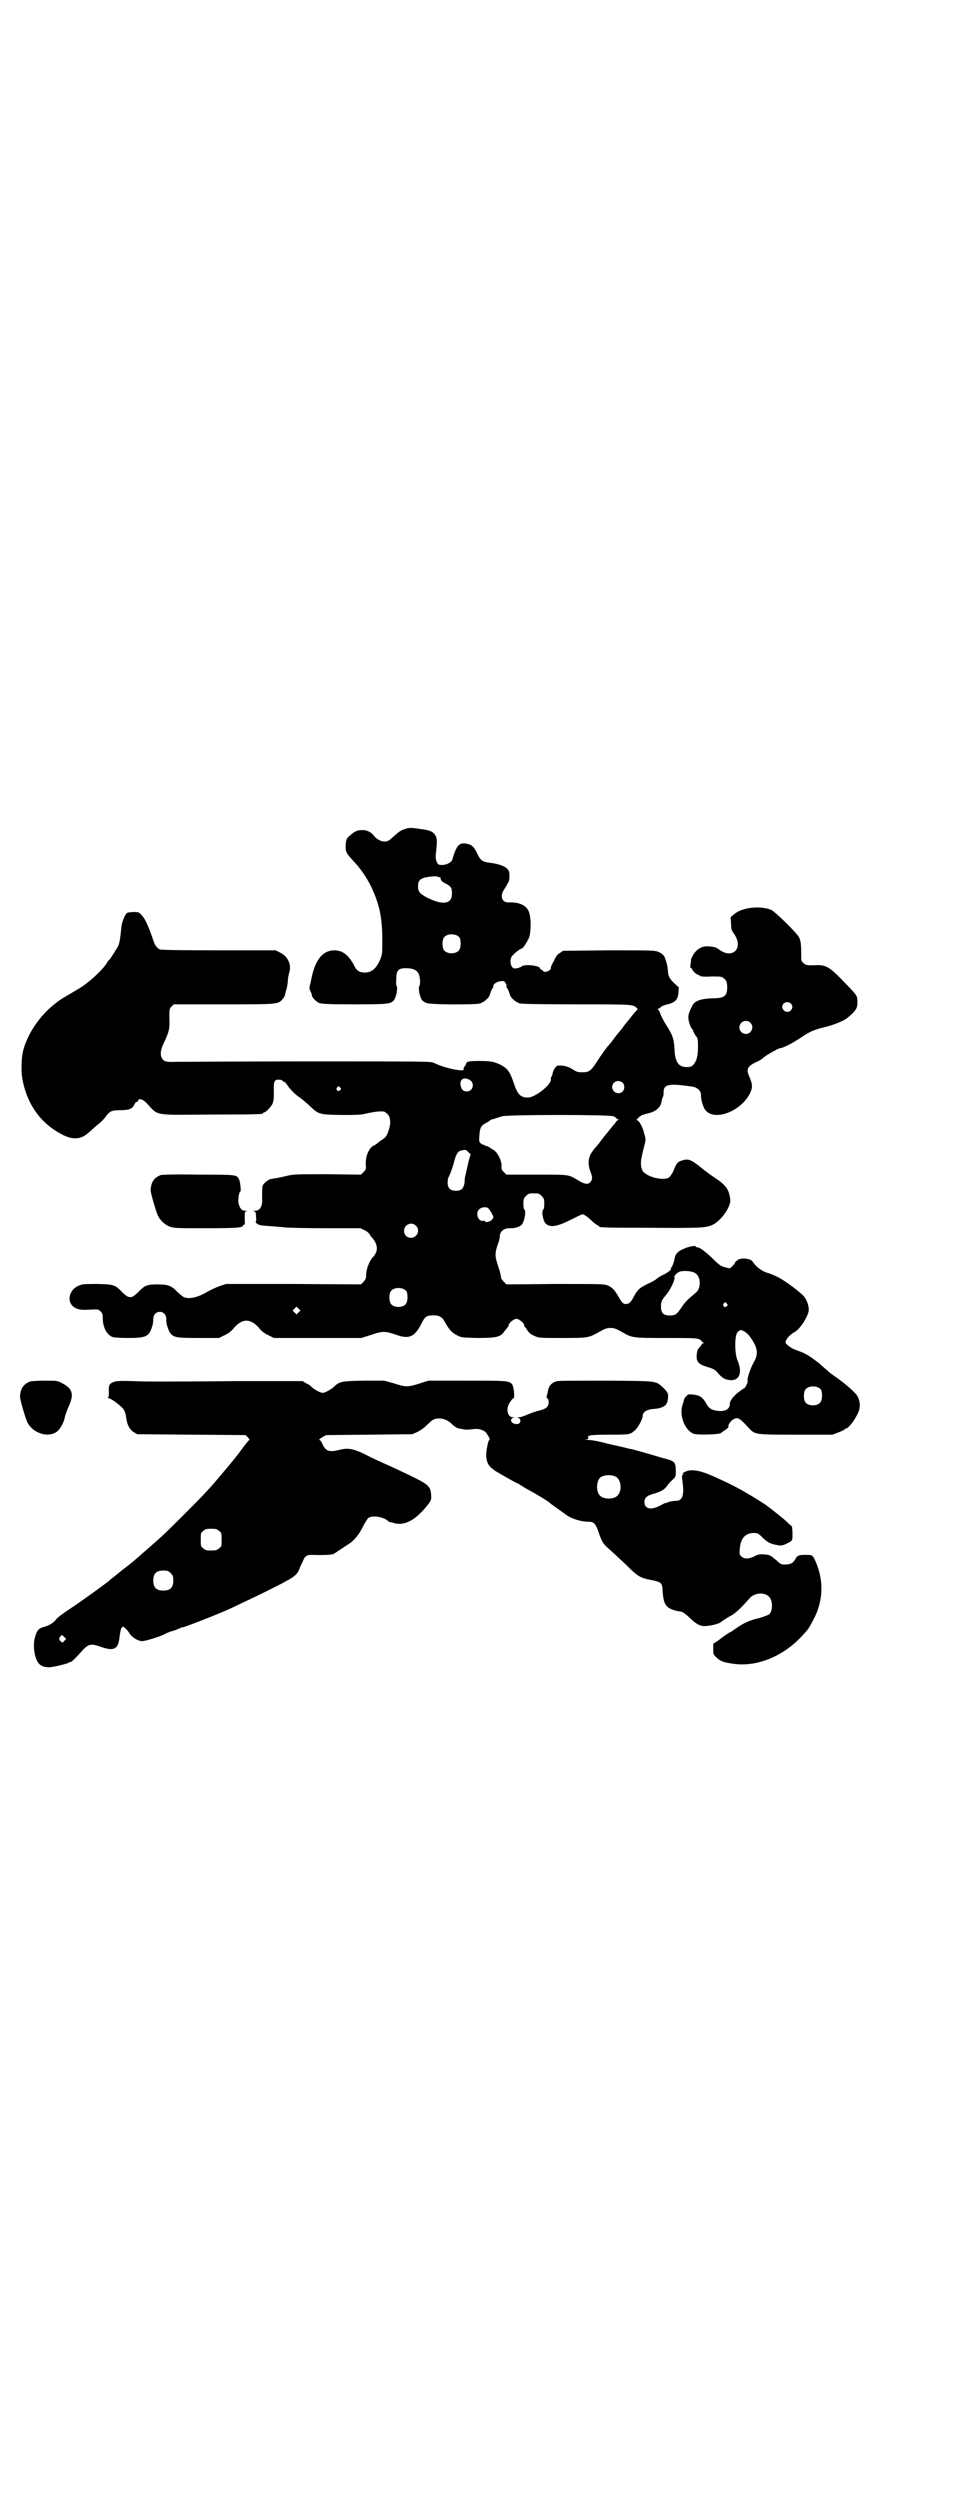 <?xml version="1.0" standalone="no"?>
<!DOCTYPE svg PUBLIC "-//W3C//DTD SVG 20010904//EN"
 "http://www.w3.org/TR/2001/REC-SVG-20010904/DTD/svg10.dtd">
<svg version="1.0" xmlns="http://www.w3.org/2000/svg"
 width="1115pt" height="2870pt" viewBox="0 0 1115 2870"
 preserveAspectRatio="xMidYMid meet">
<g transform="translate(0,2870) scale(0.5,-0.5)"
fill="#000000" stroke="none">
<path d="M935 3838 c-12 -3 -17 -6 -27 -15 -5 -4 -11 -10 -14 -12 -10 -7 -26
-2 -36 11 -6 8 -17 13 -28 12 -10 0 -16 -3 -27 -13 -7 -6 -8 -8 -9 -19 -1 -17
1 -21 15 -36 19 -20 32 -39 43 -61 19 -40 26 -71 26 -122 0 -30 0 -33 -4 -44
-9 -22 -20 -32 -36 -32 -12 0 -19 4 -24 15 -13 25 -27 36 -46 36 -26 0 -43
-20 -52 -61 -2 -11 -5 -21 -5 -23 -1 -1 0 -6 2 -10 2 -4 3 -7 3 -7 -1 -6 9
-16 17 -20 6 -2 21 -3 81 -3 79 0 84 1 91 10 5 7 9 28 6 32 -1 1 -2 7 -1 13 0
23 4 28 22 28 16 0 25 -4 29 -12 4 -7 5 -25 2 -29 -3 -4 1 -25 6 -32 3 -3 7
-6 11 -7 10 -4 112 -4 122 -1 10 3 21 13 23 20 2 8 6 16 7 16 1 0 1 1 1 3 -2
4 7 11 16 12 7 1 9 1 12 -4 2 -3 3 -7 2 -8 0 -2 0 -3 1 -3 1 0 5 -8 7 -16 2
-7 13 -17 23 -20 5 -1 42 -2 131 -2 127 0 129 0 137 -8 3 -3 3 -3 -1 -7 -2 -2
-7 -8 -11 -13 -4 -5 -7 -9 -8 -10 -1 -1 -6 -7 -11 -14 -5 -7 -10 -13 -11 -14
-1 -1 -6 -7 -11 -14 -5 -7 -10 -13 -11 -14 -3 -2 -20 -26 -28 -39 -13 -20 -18
-23 -32 -23 -11 0 -14 1 -23 7 -11 7 -25 10 -35 8 -4 -2 -10 -10 -11 -19 -1
-3 -2 -6 -3 -7 -1 -1 -1 -3 -1 -4 4 -11 -35 -43 -53 -43 -16 0 -23 7 -31 30
-9 28 -15 37 -31 45 -14 7 -22 9 -48 9 -27 0 -31 -1 -32 -8 -1 -2 -2 -4 -4 -6
-1 -1 -2 -4 -1 -5 3 -7 -44 2 -69 15 -7 3 -27 3 -292 3 -157 0 -293 -1 -303
-1 -19 -1 -25 1 -29 8 -5 9 -3 21 5 37 12 25 13 33 12 56 0 20 0 21 5 26 l5 5
115 0 c127 0 124 0 135 12 3 4 5 7 5 8 1 3 1 5 3 12 2 4 3 13 4 20 0 7 2 18 4
23 4 18 -4 35 -22 44 l-10 5 -131 0 c-93 0 -131 1 -135 2 -7 4 -11 9 -15 21
-9 27 -18 49 -26 57 -7 8 -8 8 -19 8 -6 0 -13 -1 -15 -2 -4 -2 -12 -20 -13
-31 -3 -29 -4 -35 -7 -44 -3 -6 -17 -28 -21 -33 -2 -1 -4 -4 -5 -6 -5 -10 -28
-33 -45 -46 -15 -12 -17 -12 -47 -30 -49 -27 -88 -77 -101 -127 -4 -16 -5 -52
-1 -67 3 -16 4 -17 7 -27 15 -44 43 -77 84 -98 25 -13 43 -11 60 4 5 4 12 11
17 15 11 9 18 15 24 24 9 11 13 13 32 13 20 0 28 3 32 12 2 4 4 7 6 7 1 0 3 1
3 3 2 6 11 3 19 -5 29 -31 14 -28 149 -27 118 0 119 1 119 3 0 1 1 2 3 2 3 0
13 10 18 18 3 6 4 11 4 29 -1 25 1 29 13 28 4 0 7 -2 8 -3 0 -1 1 -2 3 -2 1 0
4 -3 6 -6 5 -9 19 -23 28 -29 4 -2 14 -11 22 -18 23 -22 23 -22 74 -23 38 0
46 0 61 4 15 3 26 5 37 4 2 0 6 -3 9 -6 7 -7 8 -21 3 -36 -5 -15 -7 -18 -19
-25 -6 -5 -11 -9 -12 -9 0 -1 -2 -2 -3 -2 -2 0 -5 -3 -8 -6 -8 -11 -11 -22
-11 -36 1 -12 1 -13 -5 -19 l-6 -6 -77 1 c-71 0 -78 0 -94 -4 -21 -5 -30 -6
-36 -7 -6 -1 -18 -11 -19 -16 -1 -4 -1 -14 -1 -31 1 -16 -5 -26 -17 -26 -4 0
-5 -1 -2 -1 4 -1 5 -3 5 -13 1 -7 0 -12 -1 -12 -1 0 1 -2 4 -4 4 -3 9 -4 27
-5 13 -1 28 -2 35 -3 7 -1 49 -2 94 -2 l81 0 10 -5 c6 -3 10 -7 11 -9 1 -2 3
-6 6 -8 14 -17 14 -32 0 -46 -7 -8 -14 -27 -14 -38 0 -9 -1 -11 -6 -17 l-6 -6
-155 1 -155 0 -15 -5 c-8 -3 -21 -9 -28 -13 -23 -14 -45 -18 -56 -11 -3 2 -8
7 -13 11 -13 14 -21 17 -45 17 -24 0 -29 -2 -43 -16 -4 -5 -11 -10 -14 -12 -8
-3 -14 -1 -26 12 -15 15 -18 16 -54 17 -20 0 -35 0 -39 -2 -29 -8 -36 -43 -11
-54 7 -3 12 -4 30 -3 20 1 21 1 26 -4 4 -4 5 -7 5 -15 0 -21 9 -39 23 -44 3
-1 19 -2 35 -2 41 0 48 3 55 25 2 5 3 13 3 18 0 10 6 17 15 17 9 0 15 -7 15
-17 -1 -10 5 -27 10 -33 8 -9 15 -10 64 -10 l47 0 12 6 c9 4 16 9 23 18 19 21
37 21 56 0 7 -9 14 -14 23 -18 l12 -6 101 0 100 0 22 7 c26 9 32 9 56 1 32
-12 45 -6 62 29 6 12 11 15 25 15 14 0 21 -4 27 -16 9 -16 16 -24 26 -29 11
-6 12 -6 48 -7 43 0 54 2 62 15 3 3 6 7 7 9 2 1 3 3 3 5 0 5 12 15 18 15 6 0
18 -10 18 -15 0 -2 1 -4 3 -5 1 -2 4 -6 6 -9 2 -3 8 -8 14 -10 10 -5 12 -5 63
-5 60 0 62 0 86 14 13 7 17 9 26 9 9 0 13 -2 26 -9 24 -14 24 -14 103 -14 72
0 75 0 81 -8 1 -1 2 -2 4 -3 2 0 2 -1 0 -1 -2 0 -4 -1 -4 -2 0 0 -2 -4 -5 -7
-5 -5 -6 -8 -7 -18 -1 -15 4 -21 20 -26 19 -6 22 -7 30 -17 10 -11 16 -14 29
-15 20 0 26 19 15 45 -7 15 -7 56 -1 64 2 3 5 5 7 6 6 1 17 -7 23 -16 18 -25
19 -39 8 -58 -7 -12 -16 -38 -14 -43 1 -3 -6 -17 -9 -17 -1 0 -7 -5 -14 -10
-12 -10 -18 -19 -18 -26 0 -12 -12 -18 -30 -15 -13 2 -19 6 -26 20 -7 11 -13
15 -27 17 -11 1 -13 1 -16 -3 -4 -3 -7 -9 -7 -13 0 -1 -2 -5 -3 -9 -7 -24 6
-57 26 -65 9 -3 59 -2 63 2 1 1 5 4 10 7 4 3 8 6 7 7 -2 3 5 14 11 17 10 6 14
4 35 -19 15 -16 13 -16 109 -16 l84 0 13 5 c8 3 14 6 15 7 0 1 1 2 3 2 4 0 17
15 24 29 9 15 10 29 3 44 -4 9 -31 32 -53 47 -4 3 -9 6 -11 8 -3 3 -22 19 -25
22 -26 20 -32 23 -52 30 -12 4 -25 14 -25 18 0 6 10 18 20 23 12 6 30 33 33
48 2 11 -4 28 -13 37 -11 11 -45 36 -58 42 -6 3 -17 8 -25 10 -14 5 -25 14
-33 26 -5 7 -29 9 -35 2 -3 -2 -5 -4 -5 -5 0 -1 -3 -5 -6 -8 -6 -6 -6 -6 -15
-3 -11 2 -15 5 -33 23 -15 14 -27 23 -32 23 -2 0 -4 1 -4 2 0 3 -16 0 -27 -5
-15 -6 -20 -12 -22 -24 -1 -7 -6 -19 -7 -19 -1 0 -2 -1 -1 -2 2 -3 -6 -9 -18
-15 -7 -3 -14 -8 -16 -10 -2 -2 -11 -7 -20 -11 -18 -9 -22 -12 -32 -30 -5 -10
-9 -14 -12 -15 -10 -3 -14 0 -22 15 -10 17 -14 21 -24 26 -9 4 -14 4 -121 4
l-113 -1 -6 6 c-3 4 -6 7 -6 8 0 4 -3 17 -7 28 -8 24 -8 30 1 55 2 5 3 12 3
15 1 11 11 18 25 17 12 0 24 4 27 11 5 8 8 28 5 31 -2 1 -3 7 -3 14 0 11 1 13
6 18 6 6 7 6 18 6 11 0 12 0 18 -6 5 -5 6 -7 6 -18 0 -7 -1 -13 -3 -14 -4 -4
1 -28 7 -32 10 -9 26 -6 56 9 14 7 26 13 28 13 3 0 12 -6 21 -15 5 -5 11 -9
13 -10 2 -1 4 -2 4 -3 0 -2 3 -3 118 -3 117 -1 128 0 143 7 20 10 43 43 40 59
-3 22 -9 31 -34 48 -8 5 -23 16 -34 25 -21 17 -28 20 -41 16 -11 -3 -14 -6
-20 -21 -3 -8 -8 -15 -11 -18 -10 -8 -44 -2 -58 11 -7 6 -9 21 -5 37 1 6 3 12
3 14 1 2 2 9 4 15 2 10 2 12 -2 25 -3 14 -12 29 -16 29 -4 0 6 9 12 12 3 1 11
3 18 5 14 4 24 13 26 24 1 5 2 10 3 12 2 2 2 7 2 11 0 19 12 21 67 13 11 -2
19 -10 19 -19 -1 -9 5 -30 11 -36 22 -25 83 0 102 41 6 13 5 20 -2 37 -8 17
-5 24 17 34 5 2 13 7 17 11 6 5 31 19 35 20 10 1 31 12 59 31 13 8 22 12 46
18 21 5 42 14 50 20 22 18 25 24 24 40 0 12 -1 13 -33 46 -30 31 -39 37 -62
36 -21 -1 -24 0 -29 5 -5 4 -5 6 -5 22 0 20 -1 29 -5 37 -5 10 -55 59 -64 63
-25 10 -66 6 -85 -10 l-8 -7 1 -15 c0 -13 1 -15 8 -25 20 -30 -3 -56 -33 -36
-9 7 -12 8 -26 9 -16 2 -30 -7 -38 -23 -2 -4 -4 -8 -3 -8 0 0 0 -4 -1 -9 -1
-6 -1 -9 1 -10 2 0 3 -2 3 -3 0 -3 10 -12 13 -12 1 0 3 -1 5 -3 1 -1 11 -2 26
-1 22 0 24 0 29 -5 5 -4 6 -6 7 -16 1 -23 -5 -29 -32 -29 -27 -1 -42 -5 -48
-17 -6 -12 -9 -19 -9 -25 -1 -8 4 -23 8 -28 2 -2 3 -4 3 -5 0 0 2 -5 5 -10 6
-7 6 -10 6 -27 0 -21 -3 -31 -10 -40 -5 -5 -7 -6 -16 -6 -19 0 -27 12 -28 42
-1 22 -5 33 -18 53 -6 9 -12 21 -14 26 -2 6 -4 11 -6 11 -1 2 -1 2 1 2 1 0 4
2 6 4 2 2 9 5 15 6 17 4 24 11 25 26 l1 13 -9 8 c-12 11 -16 19 -16 29 0 10
-5 28 -9 35 -2 3 -7 7 -12 9 -9 4 -11 4 -115 4 l-105 -1 -7 -5 c-5 -2 -9 -8
-12 -14 -2 -5 -6 -11 -7 -14 -2 -3 -2 -6 -2 -7 1 0 0 -2 -2 -4 -4 -4 -15 -6
-15 -3 0 1 -2 2 -4 3 -2 1 -4 3 -4 4 0 6 -37 10 -42 4 -1 -1 -6 -3 -10 -4 -8
-1 -9 -1 -12 3 -5 7 -5 20 1 26 5 6 18 16 21 16 3 0 12 14 17 25 5 15 5 48 -1
61 -6 14 -23 21 -45 20 -16 -1 -22 14 -11 30 3 5 7 11 8 14 3 3 4 9 4 17 0 10
-1 12 -6 17 -6 6 -21 11 -39 13 -16 2 -21 5 -28 19 -8 18 -14 23 -26 25 -17 3
-23 -5 -32 -36 -2 -7 -13 -13 -24 -13 -8 0 -9 1 -12 7 -2 5 -3 10 -2 18 3 28
3 34 0 41 -6 11 -13 14 -38 17 -7 1 -14 2 -17 2 -3 0 -8 0 -11 -1z m73 -112
c2 0 4 -1 4 -1 -1 -5 3 -10 12 -14 12 -6 14 -10 14 -23 0 -24 -21 -27 -57 -9
-17 9 -21 14 -21 26 0 14 5 19 26 22 9 1 17 1 18 1 0 -1 2 -2 4 -2z m47 -138
c4 -6 4 -24 -1 -30 -7 -9 -27 -9 -34 0 -5 6 -5 24 0 30 7 9 27 9 35 0z m761
-152 c5 -5 5 -11 0 -16 -10 -10 -27 5 -16 16 4 4 12 4 16 0z m-93 -44 c10 -9
3 -26 -10 -26 -8 0 -15 7 -15 15 0 13 16 20 25 11z m-645 -131 c13 -7 9 -27
-6 -27 -8 0 -12 4 -14 13 -3 14 6 21 20 14z m352 -7 c5 -5 5 -15 0 -20 -9 -9
-24 -2 -24 10 0 8 6 14 14 14 3 0 8 -2 10 -4z m-649 -11 c3 -3 3 -3 0 -6 -4
-5 -11 1 -7 6 4 4 4 4 7 0z m628 -66 c4 -2 7 -4 7 -5 0 -1 2 -2 4 -2 2 0 2 -1
0 -1 -2 -1 -5 -4 -6 -6 -4 -5 -4 -5 -14 -17 -4 -5 -7 -9 -8 -10 -1 -1 -6 -7
-11 -14 -5 -7 -10 -13 -11 -14 -1 -1 -5 -5 -9 -11 -10 -13 -12 -29 -5 -47 5
-13 5 -18 0 -24 -5 -6 -13 -5 -25 2 -27 16 -20 15 -98 15 l-70 0 -6 6 c-5 5
-6 7 -5 14 0 9 -5 23 -13 32 -3 3 -5 5 -6 5 0 0 -4 2 -8 5 -4 3 -8 4 -9 4 -1
-1 -2 0 -2 1 0 1 -1 2 -2 1 -1 0 -4 1 -7 3 -5 5 -5 5 -4 19 1 18 4 23 16 29 5
3 9 5 9 6 0 1 4 2 9 3 4 2 13 4 18 6 16 4 246 4 256 0z m-334 -82 l6 -5 -4
-13 c-2 -8 -4 -18 -5 -22 -1 -4 -2 -10 -3 -13 -1 -3 -2 -10 -2 -16 -2 -15 -7
-20 -20 -20 -13 0 -19 6 -19 19 0 5 1 10 2 12 2 3 8 17 13 36 5 19 9 24 18 26
3 0 7 1 8 1 0 0 4 -2 6 -5z m47 -130 c2 -2 6 -8 8 -12 4 -8 4 -8 0 -13 -3 -5
-16 -8 -16 -4 0 1 -2 1 -4 1 -11 -3 -19 17 -10 26 6 6 18 7 22 2z m-167 -39
c11 -10 3 -28 -11 -28 -9 0 -16 6 -16 16 0 14 17 22 27 12z m634 -106 c4 -1 9
-3 11 -6 10 -9 9 -33 -1 -41 -2 -2 -9 -8 -15 -13 -5 -4 -14 -14 -19 -22 -10
-15 -13 -17 -21 -18 -19 -2 -26 4 -26 20 0 12 1 14 15 31 8 11 18 32 16 36 -1
3 2 7 9 12 5 3 18 4 31 1z m-656 -44 c4 -6 4 -24 -1 -30 -7 -9 -27 -9 -34 0
-5 6 -5 24 0 30 7 9 27 9 35 0z m736 -29 c3 -3 3 -3 0 -6 -4 -5 -11 1 -7 6 4
4 4 4 7 0z m-983 -20 l-5 -5 -4 4 -5 5 4 4 5 5 4 -4 5 -5 -4 -4z m1199 -177
c4 -6 4 -24 -1 -30 -7 -9 -27 -9 -34 0 -5 6 -5 24 0 30 7 9 27 9 35 0z"/>
<path d="M369 3042 c-15 -6 -22 -16 -23 -34 -1 -5 13 -52 17 -60 6 -11 16 -20
26 -24 10 -4 16 -4 83 -4 68 0 86 1 86 6 0 1 1 2 3 2 1 0 2 4 1 15 0 14 0 15
4 16 3 0 2 1 -2 1 -9 0 -13 5 -16 17 -2 8 1 27 4 27 2 0 0 22 -3 28 -6 11 -3
11 -92 11 -54 1 -84 0 -88 -1z"/>
<path d="M69 2568 c-15 -6 -22 -16 -23 -34 -1 -6 13 -52 17 -60 14 -27 53 -37
71 -18 6 6 14 21 15 31 1 3 4 13 8 22 14 30 10 43 -16 56 -9 5 -12 5 -38 5
-15 0 -31 -1 -34 -2z"/>
<path d="M261 2567 c-10 -4 -12 -8 -11 -22 0 -10 0 -13 -2 -13 -2 0 0 -2 4 -3
9 -4 27 -18 32 -25 2 -3 4 -9 5 -13 2 -21 8 -33 18 -39 l8 -5 124 -1 125 -1 5
-5 c3 -3 4 -5 4 -6 -1 0 -7 -7 -13 -15 -17 -23 -20 -27 -47 -59 -29 -35 -44
-51 -88 -95 -46 -46 -49 -49 -88 -83 -33 -29 -33 -29 -50 -42 -8 -6 -14 -11
-15 -12 -1 -1 -5 -4 -10 -8 -5 -4 -9 -7 -10 -8 -3 -4 -66 -49 -90 -65 -17 -11
-30 -21 -33 -25 -5 -7 -15 -14 -30 -18 -10 -3 -14 -7 -18 -21 -6 -17 -3 -47 7
-61 4 -6 13 -10 23 -10 7 -1 43 8 46 10 1 1 3 2 5 2 2 0 9 6 25 24 16 18 22
19 44 11 32 -11 41 -6 44 26 1 8 3 16 4 17 3 4 4 4 8 0 3 -2 8 -8 11 -13 6 -9
19 -17 29 -17 6 0 33 8 47 14 14 7 17 8 25 10 4 1 10 4 13 5 3 2 7 3 9 3 3 0
67 25 88 34 4 2 17 7 27 12 10 5 45 21 77 37 60 30 67 34 74 49 1 4 5 12 8 18
5 13 9 16 20 16 26 -1 46 0 51 2 5 3 33 22 38 25 11 8 22 22 29 37 5 10 11 19
13 21 10 6 33 3 45 -7 2 -2 4 -3 5 -3 0 0 3 0 6 -1 24 -9 51 4 78 38 11 13 11
15 10 28 -1 10 -3 14 -8 19 -7 7 -20 14 -82 43 -25 11 -45 20 -66 31 -24 11
-36 13 -55 8 -24 -6 -32 -3 -40 17 -2 3 -4 6 -6 6 -1 0 2 3 7 6 l9 5 99 1 99
1 11 5 c6 3 14 8 18 12 4 4 10 9 13 12 11 11 32 9 46 -3 10 -10 15 -13 26 -14
8 -2 11 -2 29 0 10 1 19 -2 25 -7 4 -4 12 -18 9 -18 -3 0 -9 -31 -7 -41 2 -14
6 -20 20 -30 15 -9 50 -29 52 -29 1 0 3 -1 5 -3 2 -1 8 -5 13 -8 26 -14 52
-30 55 -33 1 -2 26 -19 41 -30 13 -8 32 -14 50 -14 11 0 15 -5 21 -22 7 -21
11 -29 23 -39 7 -6 24 -22 39 -36 29 -29 34 -32 61 -37 23 -5 24 -6 25 -28 2
-26 7 -34 23 -40 6 -2 14 -4 17 -4 4 0 9 -3 17 -10 22 -21 29 -25 46 -23 12 1
29 6 31 9 1 1 17 12 24 15 10 6 24 19 42 40 11 12 34 14 44 3 9 -8 9 -32 1
-40 -2 -2 -13 -6 -23 -9 -23 -5 -37 -12 -54 -24 -7 -5 -13 -9 -14 -9 -1 0 -12
-7 -27 -19 l-11 -7 0 -12 c0 -12 0 -13 8 -20 8 -8 16 -11 38 -14 54 -8 115 17
158 64 15 16 15 16 27 39 22 42 23 89 4 132 -7 15 -7 15 -22 15 -16 0 -20 -1
-24 -9 -6 -11 -13 -14 -30 -13 -2 0 -8 3 -12 8 -17 14 -17 14 -30 15 -10 1
-14 0 -22 -4 -13 -7 -25 -7 -31 0 -4 4 -4 6 -3 17 2 26 14 38 38 36 3 0 8 -4
13 -9 12 -12 18 -15 32 -18 11 -2 13 -2 21 1 18 9 17 7 17 25 0 9 -1 17 -2 17
-1 1 -6 5 -10 9 -7 7 -36 30 -51 41 -5 3 -28 18 -34 21 -2 1 -10 6 -17 10 -17
10 -56 29 -81 39 -23 9 -41 11 -53 4 -4 -2 -6 -4 -4 -4 3 0 3 0 0 -2 -2 -1 -2
-4 -1 -13 5 -33 1 -47 -15 -47 -4 0 -11 -1 -15 -2 -4 -2 -8 -3 -9 -3 -1 0 -7
-3 -14 -7 -21 -10 -34 -6 -34 10 0 9 6 14 20 18 15 4 25 9 31 17 3 5 9 11 13
15 8 7 8 7 8 21 0 19 -3 22 -21 27 -8 2 -28 8 -45 13 -17 5 -33 9 -36 10 -3 0
-7 1 -9 2 -2 0 -12 3 -22 5 -10 2 -27 6 -38 9 -12 3 -26 5 -31 5 -8 1 -9 1 -4
1 5 1 6 2 5 5 -1 3 -1 4 1 3 1 0 2 0 3 1 1 1 19 2 42 2 48 0 50 0 60 9 8 6 19
27 19 34 0 9 10 15 24 16 20 1 31 7 33 18 3 15 2 19 -9 30 -19 17 -10 16 -129
17 -58 0 -110 0 -115 -1 -11 -2 -19 -10 -21 -20 -1 -4 -2 -10 -3 -13 -1 -4 -1
-6 1 -7 2 0 3 -4 3 -9 0 -10 -6 -15 -23 -19 -8 -2 -19 -6 -26 -9 -7 -3 -15 -6
-18 -6 -5 0 -5 -1 -2 -2 3 -1 4 -3 4 -6 1 -7 -8 -10 -16 -6 -7 3 -7 11 0 13 4
0 4 0 -1 1 -13 0 -17 20 -7 34 3 5 6 9 8 9 4 2 1 30 -4 34 -8 7 -14 7 -102 7
l-89 0 -22 -7 c-26 -8 -30 -8 -58 1 l-22 6 -47 0 c-52 -1 -56 -2 -69 -15 -7
-6 -20 -13 -25 -13 -5 0 -18 7 -25 13 -2 3 -8 7 -13 9 l-8 5 -153 0 c-85 -1
-165 -1 -177 -1 -13 0 -41 0 -61 1 -29 1 -38 0 -43 -2z m1154 -218 c12 -7 14
-33 3 -43 -8 -9 -32 -9 -40 0 -9 8 -9 32 0 41 7 7 27 8 37 2z m-912 -124 c6
-4 6 -6 6 -20 0 -14 0 -16 -6 -20 -4 -4 -7 -5 -18 -5 -11 0 -14 1 -18 5 -6 4
-6 6 -6 20 0 14 0 16 6 20 4 4 7 5 18 5 11 0 14 -1 18 -5z m-111 -97 c5 -5 6
-7 6 -17 0 -16 -7 -23 -23 -23 -16 0 -23 7 -23 23 0 16 7 23 23 23 10 0 12 -1
17 -6z m-245 -146 l5 -5 -4 -4 c-4 -5 -5 -5 -8 -2 -5 4 -5 8 -1 12 3 4 3 4 8
-1z"/>
</g>
</svg>
